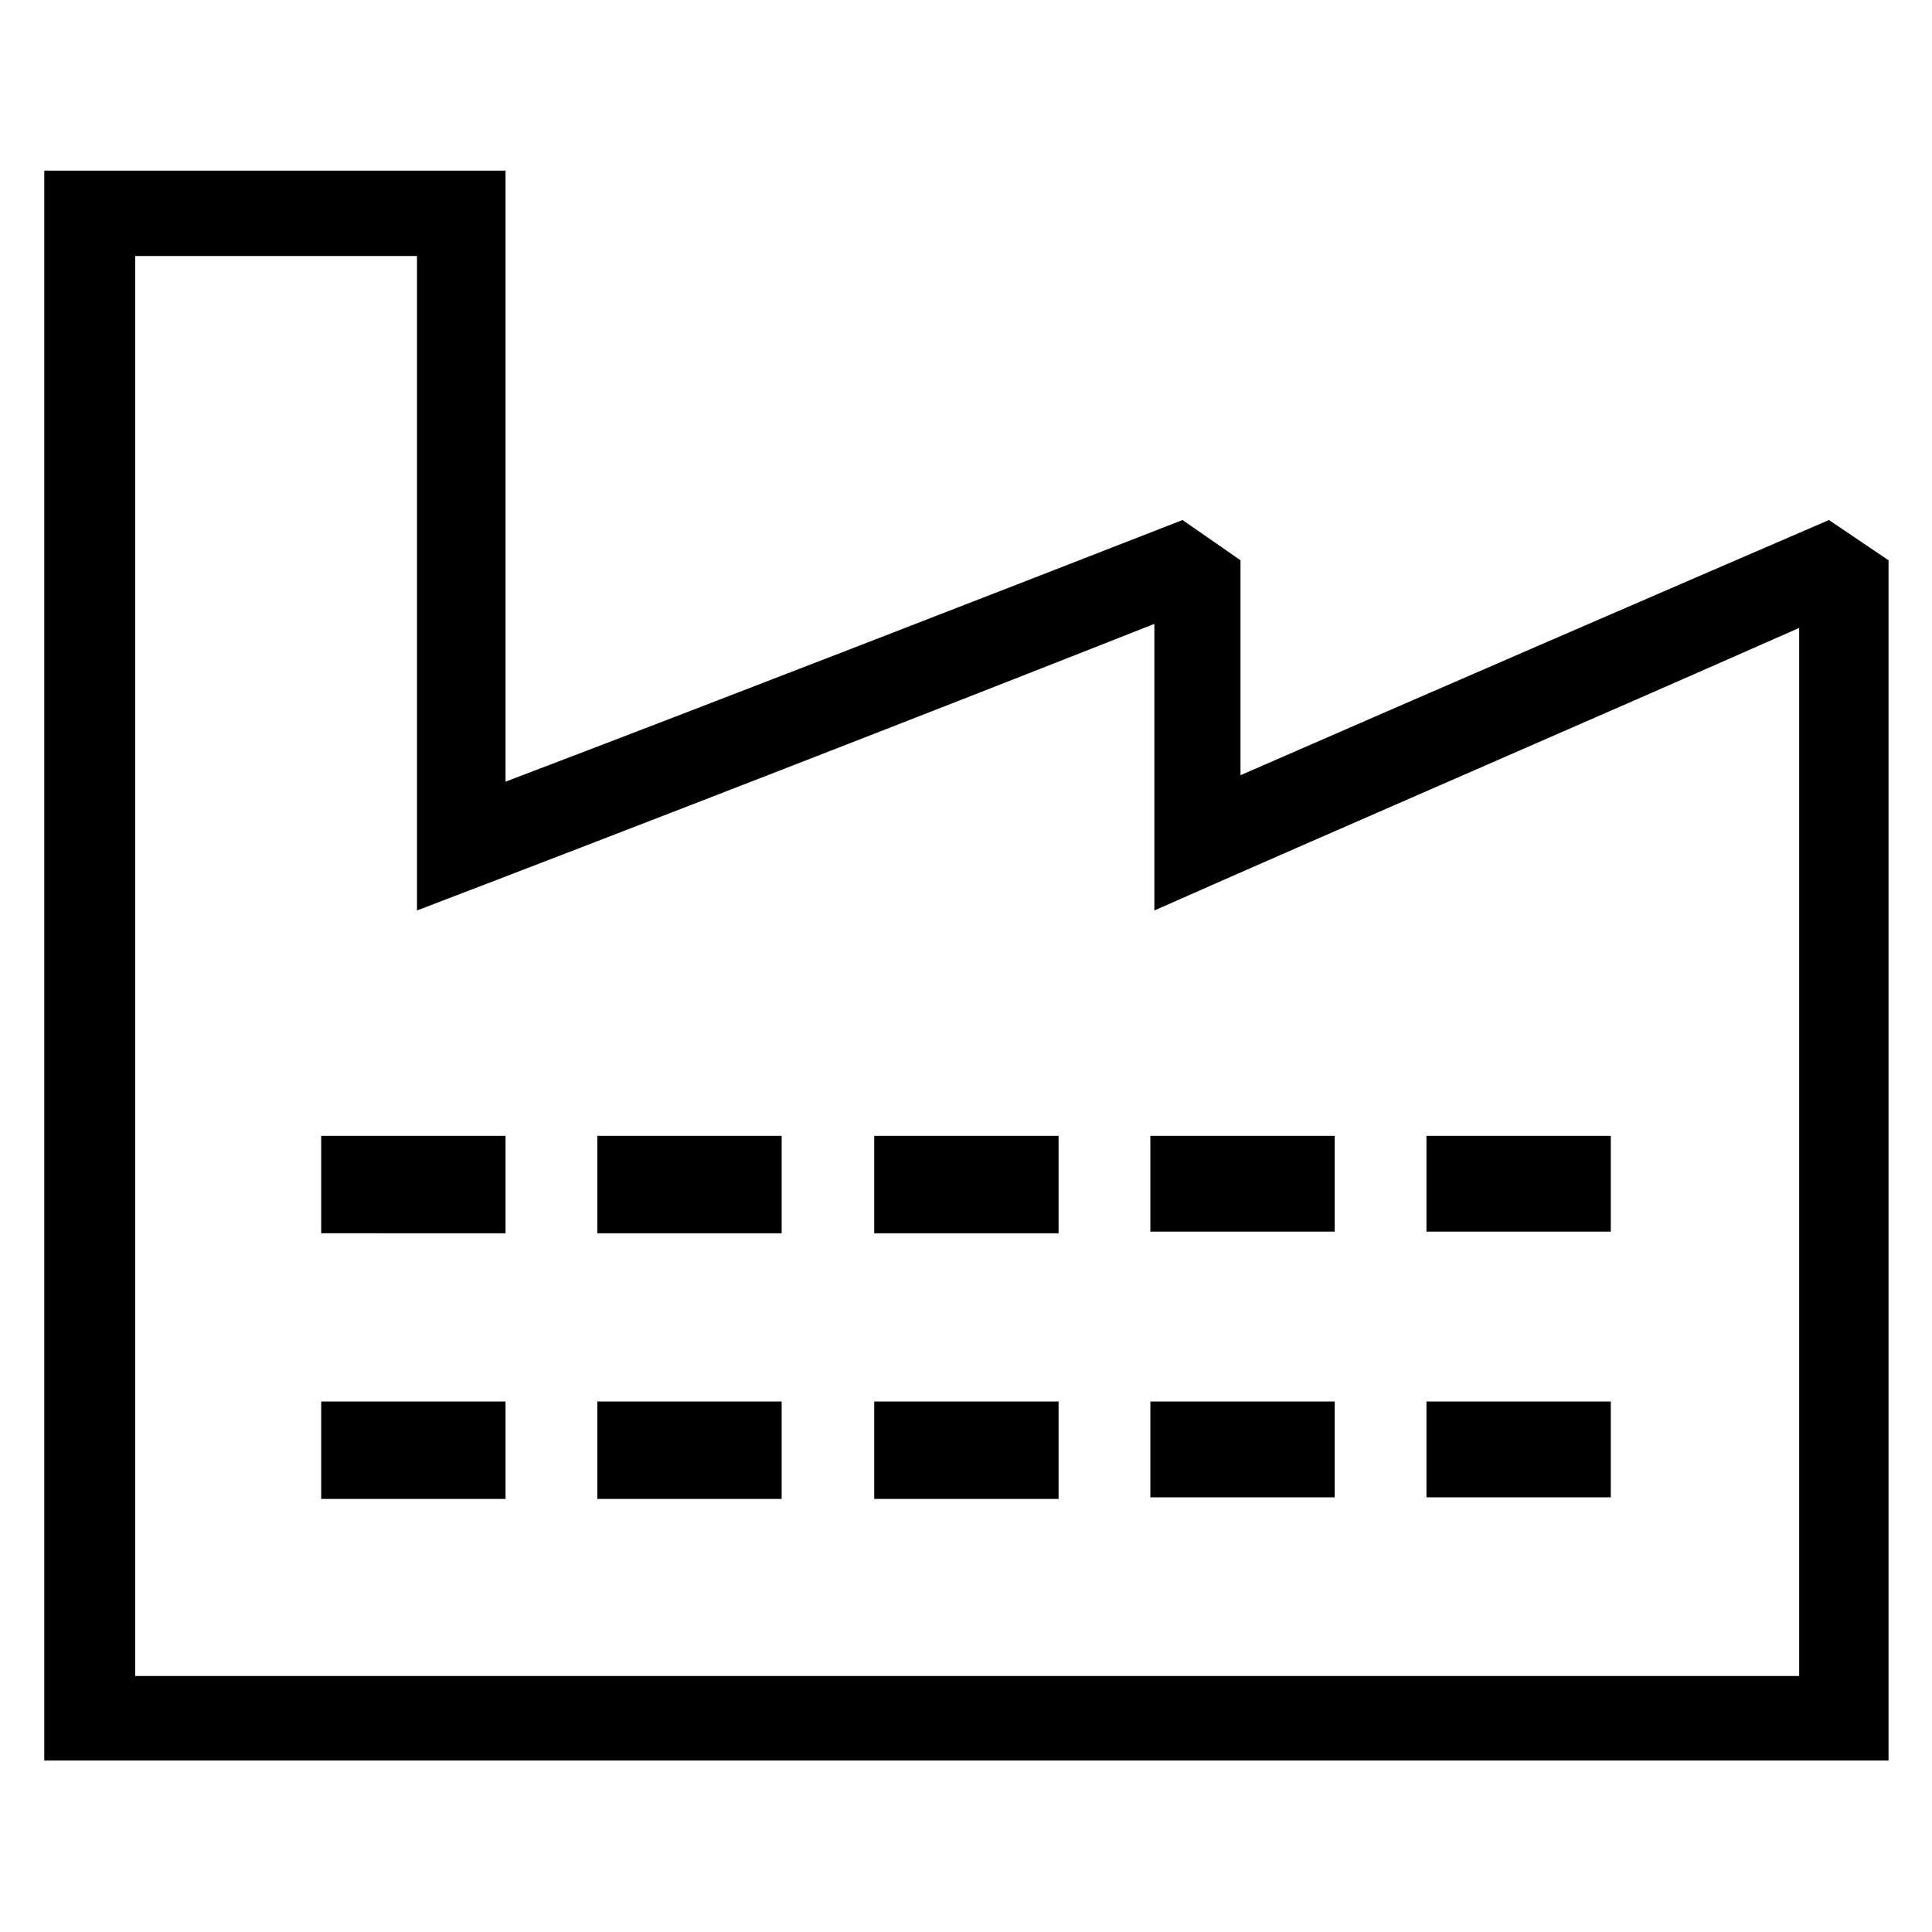 <?xml version="1.0" encoding="UTF-8"?><svg xmlns="http://www.w3.org/2000/svg" width="24" height="24" viewBox="0 0 24 24"><defs><style>.c{fill:none;}</style></defs><g id="a"><rect class="c" width="24" height="24"/></g><g id="b"><path d="M.55,2.12H6.28v7.59c2.5-.95,6.18-2.38,8.41-3.25l.72,.5v2.67c2.29-1,5.27-2.29,7.31-3.17l.74,.5v14.91H.55V2.12Zm4.62,1.06H1.68V20.82H22.35V7.8c-2.69,1.19-5.5,2.4-8.01,3.51v-3.56c-2.86,1.13-6.62,2.59-9.16,3.56V3.18Zm-1.18,10.93h2.29v1.21H3.99v-1.21Zm0,3.3h2.29v1.21H3.99v-1.21Zm3.43-3.3h2.29v1.21h-2.29v-1.21Zm0,3.3h2.29v1.21h-2.29v-1.21Zm3.44-3.3h2.29v1.21h-2.29v-1.21Zm0,3.3h2.29v1.21h-2.29v-1.21Zm3.43-3.3h2.29v1.19h-2.29v-1.19Zm0,3.3h2.29v1.19h-2.29v-1.19Zm3.43-3.3h2.29v1.19h-2.29v-1.19Zm0,3.3h2.29v1.19h-2.29v-1.19Z"/></g></svg>
